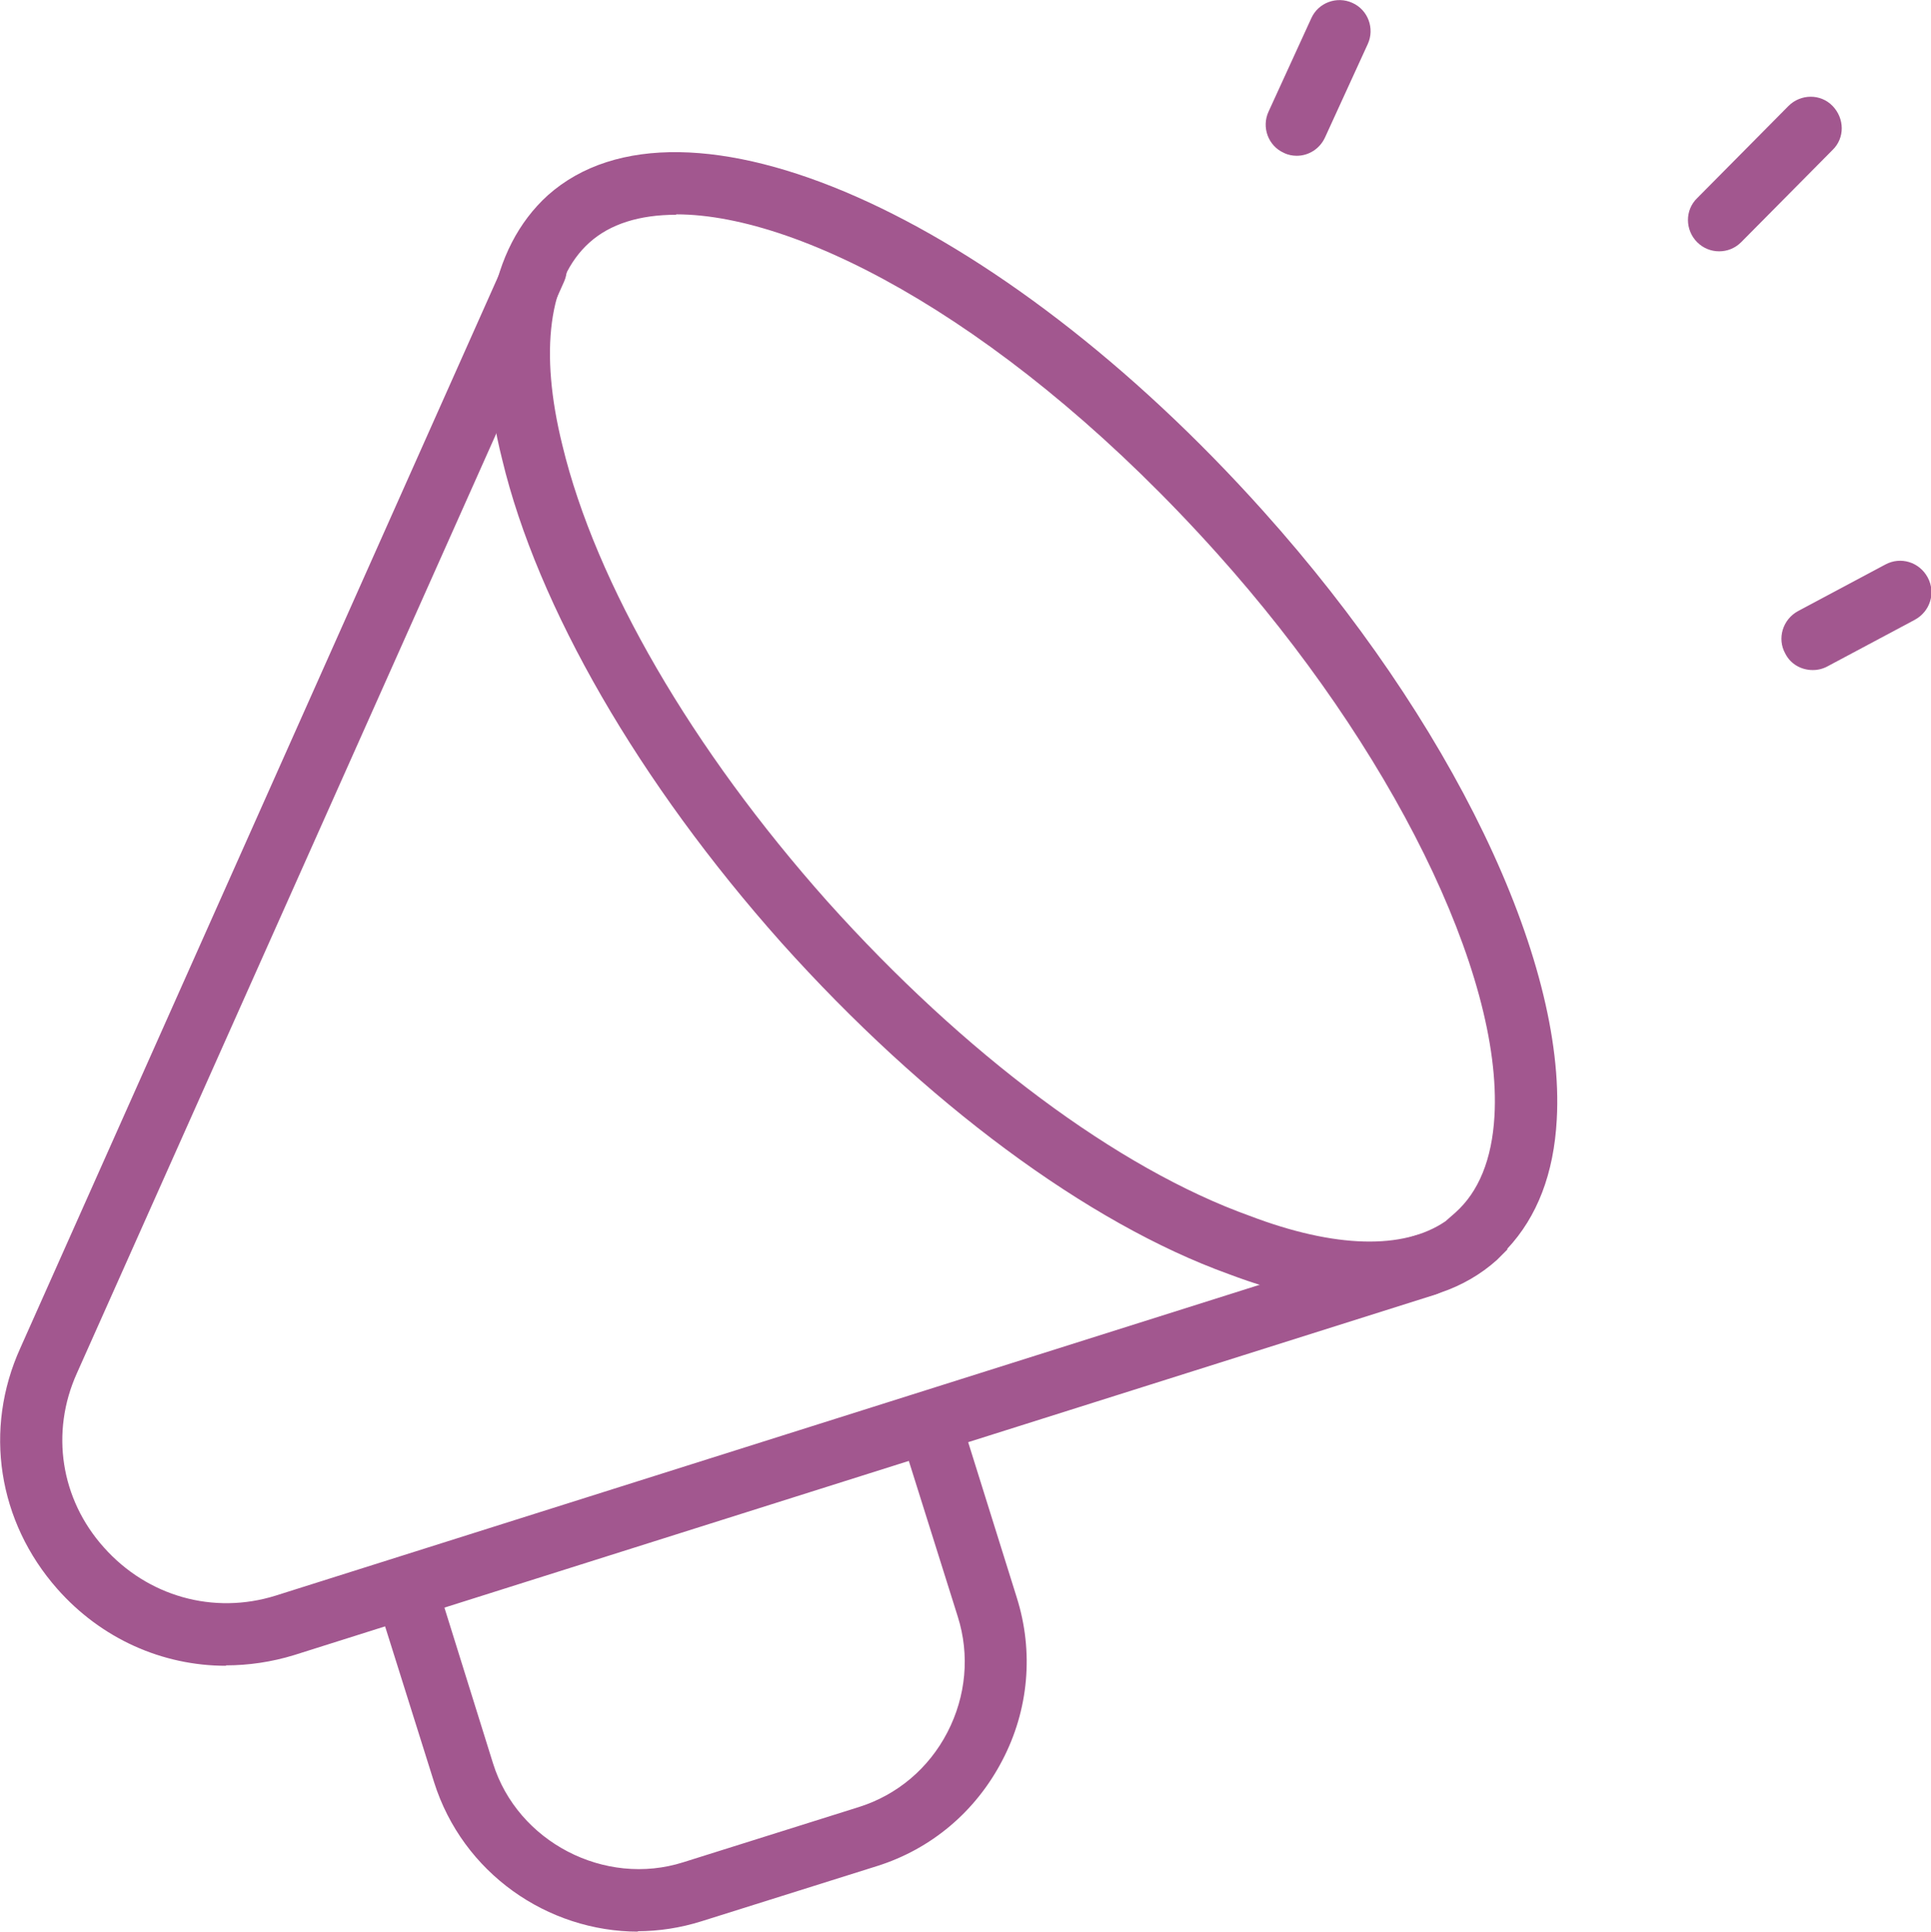 <svg xmlns="http://www.w3.org/2000/svg" viewBox="0 0 46.49 46.5"><path d="M32.98,31.38c-1.02,0-2.16-.24-3.4-.71-3.39-1.22-7.32-4.13-10.77-7.98-3.42-3.84-5.87-8.08-6.72-11.63-.71-2.82-.31-5.08,1.1-6.36,3.25-2.89,10.82,.45,17.23,7.61,4.51,5.03,7.28,10.77,7.06,14.64-.07,1.3-.47,2.34-1.19,3.11v.02l-.25,.25c-.78,.7-1.82,1.05-3.07,1.05ZM16.28,5.17c-.88,0-1.59,.22-2.09,.67-.98,.88-1.21,2.62-.65,4.88,.8,3.32,3.12,7.32,6.38,10.98,3.29,3.67,6.99,6.43,10.17,7.57,2.05,.78,3.7,.82,4.71,.13l.24-.21c.56-.5,.88-1.28,.94-2.32,.2-3.43-2.49-8.88-6.68-13.55-4.86-5.42-9.94-8.16-13.02-8.16Zm19.26,24.61h0Z" style="fill:#a2578f;"/><path d="M5.44,40.1c-1.53,0-3-.65-4.06-1.85-1.43-1.62-1.78-3.84-.89-5.8L12.21,6.17c.17-.38,.61-.55,.99-.38,.38,.17,.55,.61,.38,.99L1.85,33.06c-.64,1.42-.39,3.03,.65,4.19,1.05,1.18,2.64,1.63,4.14,1.16l27.45-8.67c.4-.13,.82,.09,.94,.49,.12,.39-.09,.82-.49,.94L7.09,39.84c-.55,.17-1.11,.25-1.65,.25Z" style="fill:#a2578f;"/><path d="M15.37,46.5c-2.19,0-4.23-1.41-4.92-3.6l-1.33-4.23c-.12-.4,.1-.82,.49-.94,.39-.13,.82,.1,.94,.49l1.32,4.23c.59,1.89,2.69,2.98,4.58,2.38l4.23-1.33c.92-.29,1.68-.93,2.13-1.8,.45-.87,.54-1.86,.25-2.78l-1.33-4.23c-.12-.4,.1-.82,.49-.94,.4-.13,.82,.1,.94,.49l1.32,4.22c.41,1.3,.29,2.7-.35,3.92-.64,1.23-1.71,2.13-3.01,2.54l-4.23,1.33c-.51,.16-1.03,.24-1.55,.24Z" style="fill:#a2578f;"/><path d="M41.39,6.05c-.19,0-.38-.07-.53-.22-.29-.29-.3-.77,0-1.06l2.2-2.22c.29-.29,.77-.3,1.06,0s.3,.77,0,1.06l-2.2,2.22c-.15,.15-.34,.22-.53,.22Z" style="fill:#a2578f;"/><path d="M31.22,3.75c-.1,0-.21-.02-.31-.07-.38-.17-.54-.62-.37-.99l1.03-2.25c.17-.38,.62-.54,.99-.37,.38,.17,.54,.62,.37,.99l-1.03,2.25c-.13,.28-.4,.44-.68,.44Z" style="fill:#a2578f;"/><path d="M43.64,16.13c-.27,0-.53-.14-.66-.4-.2-.36-.06-.82,.31-1.02l2.1-1.12c.37-.2,.82-.06,1.02,.31s.06,.82-.31,1.02l-2.1,1.12c-.11,.06-.23,.09-.35,.09Z" style="fill:#a2578f;"/></svg>